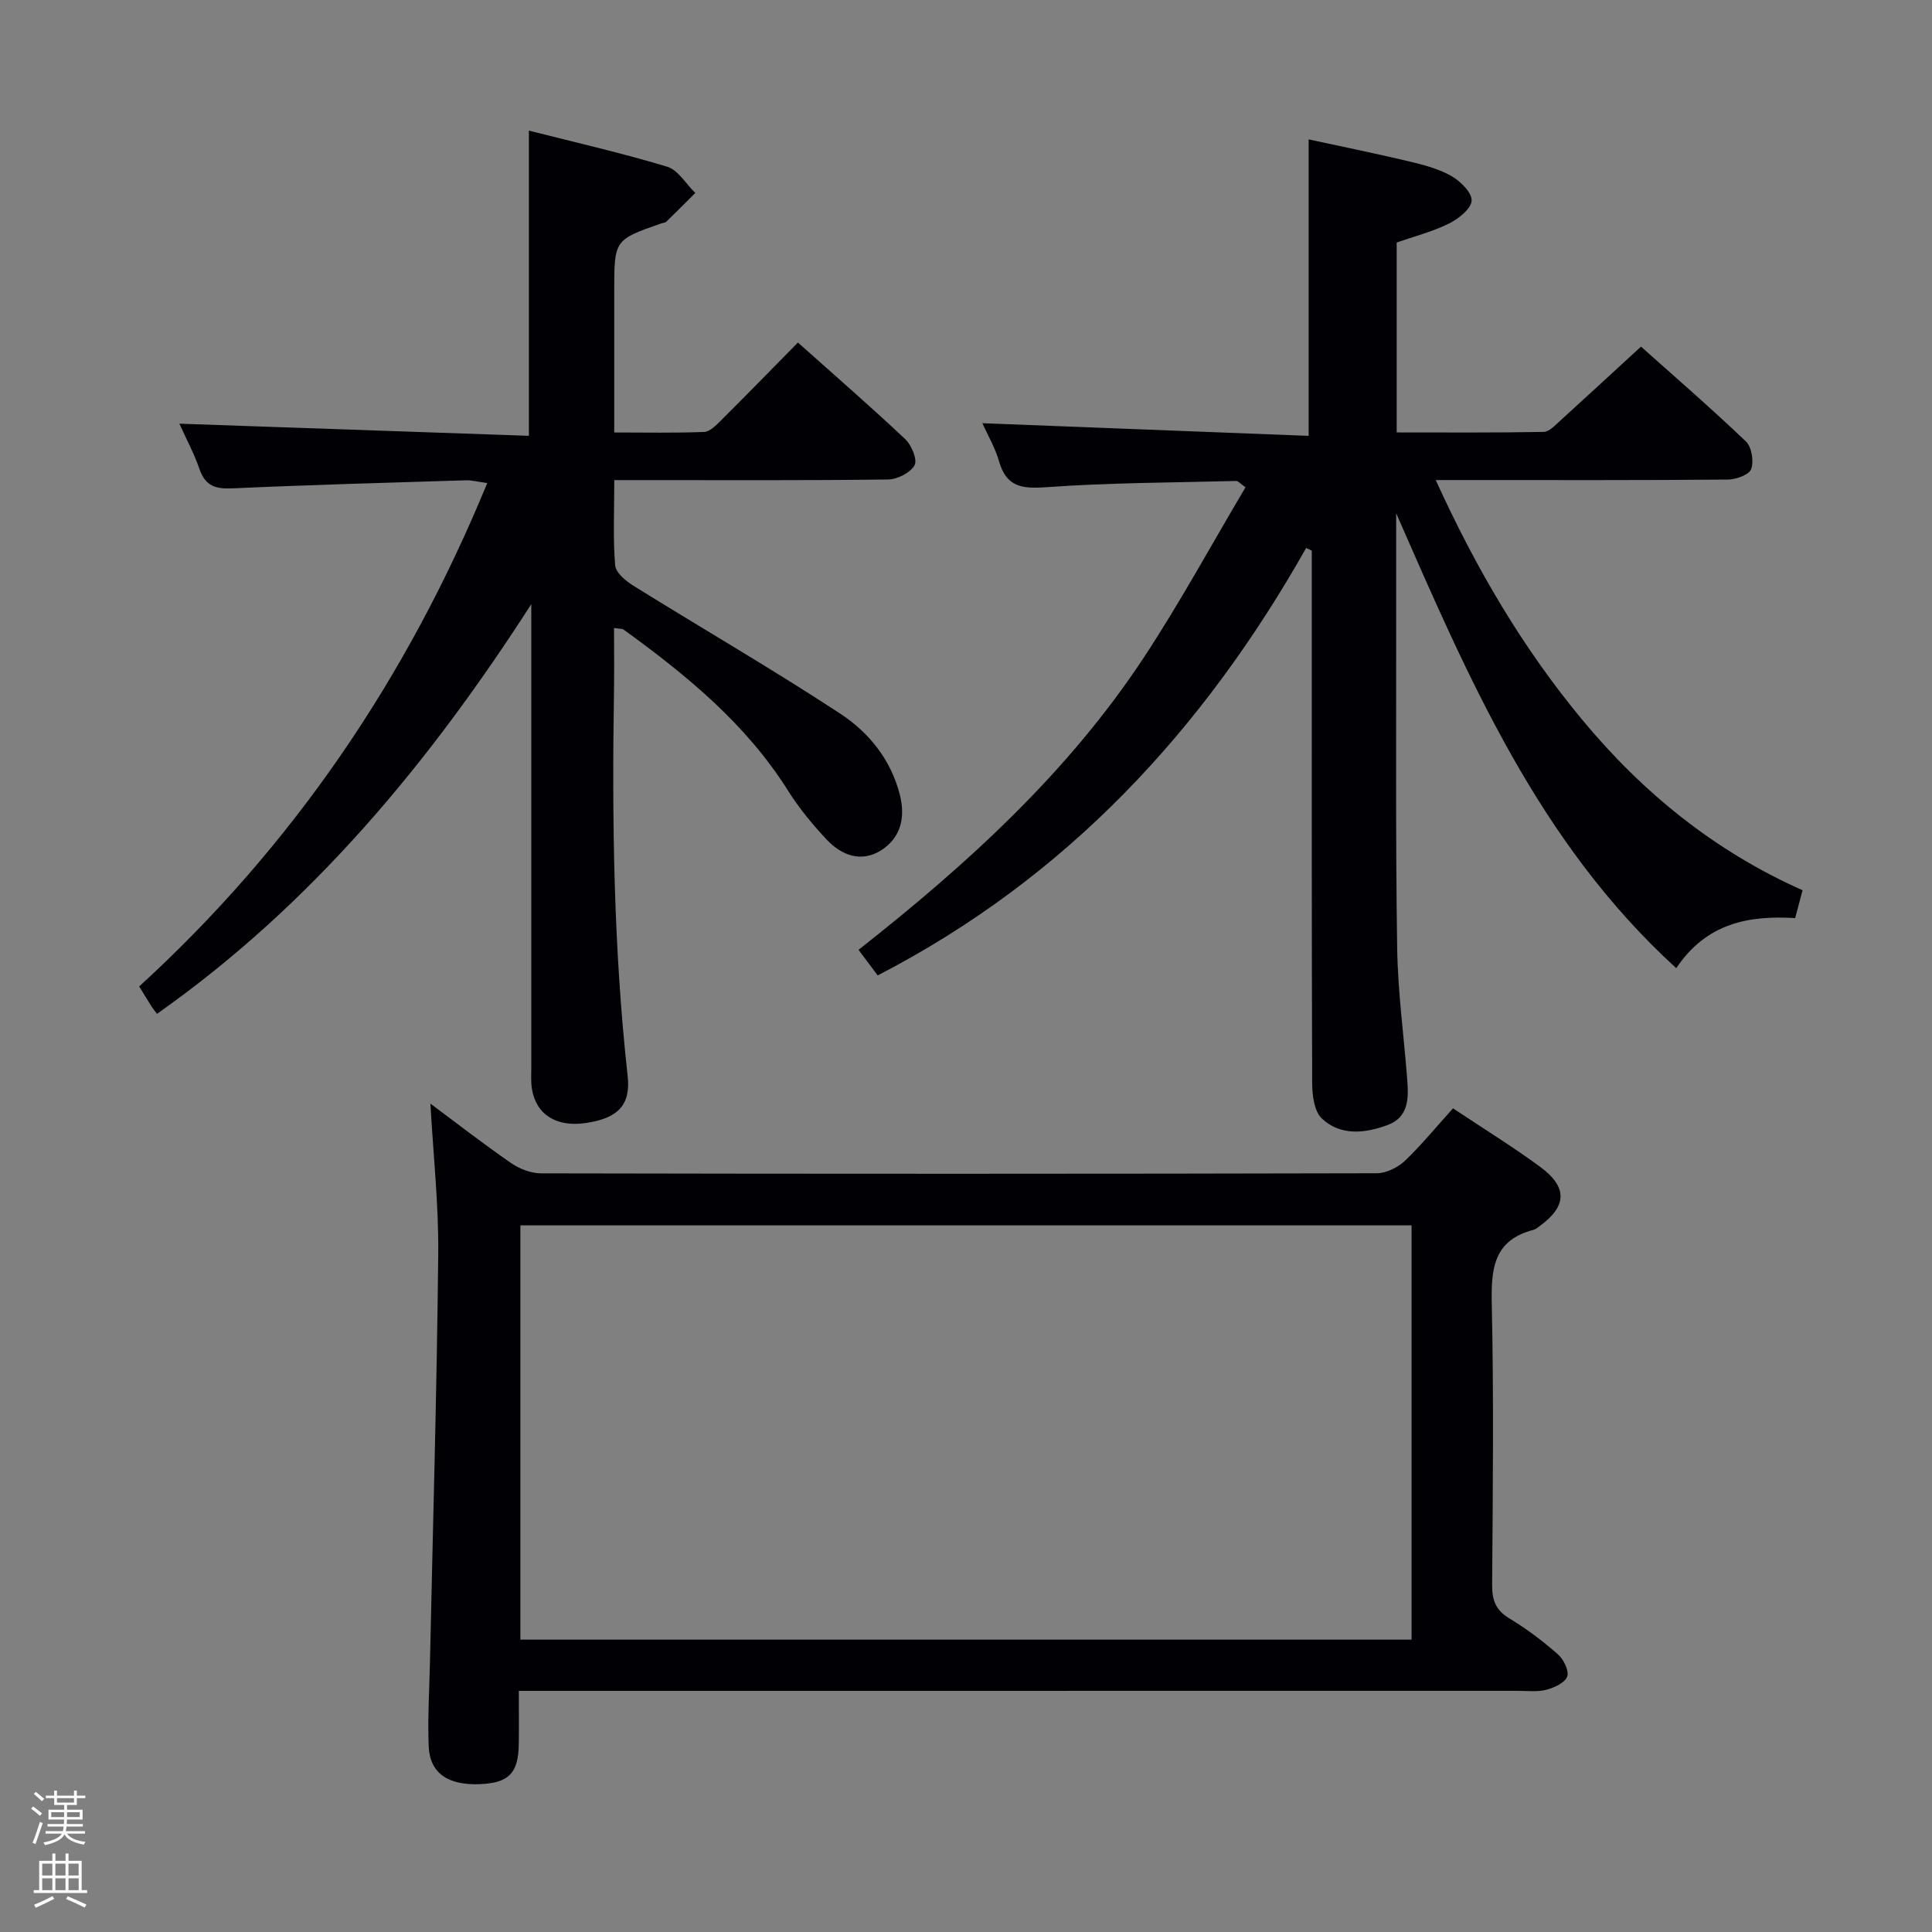 <svg enable-background="new 0 0 400 400" viewBox="0 0 400 400" xmlns="http://www.w3.org/2000/svg"><rect x="0" y="0" width="400" height="400" fill="#808080" stroke="none"/><path d="m6.44 374.46.42-.45c.65.47 1.27.95 1.85 1.44l-.45.49c-.65-.56-1.25-1.06-1.82-1.48m.93 7.33-.63-.26c.55-1.36 1.05-2.8 1.52-4.33.19.1.38.19.59.27-.46 1.29-.95 2.73-1.48 4.32m-.38-10.38.44-.42c.43.34 1.01.82 1.74 1.44l-.49.49c-.53-.51-1.09-1.01-1.69-1.51m2.5.35h1.72v-1.04h.59v1.04h3.52v-1.04h.59v1.04h1.75v.53h-1.75v1.42h-2.03v.97h3.22v2.03h-3.24c0 .35-.01.66-.03.93h3.32v.53h-3.37c-.03.27-.08.58-.15.94h3.96v.53h-3.71c.67.92 1.93 1.48 3.79 1.68-.13.24-.23.44-.29.59-2.13-.38-3.48-1.08-4.04-2.12-.43.97-1.77 1.72-4.03 2.23-.09-.19-.2-.37-.33-.55 2.1-.42 3.37-1.03 3.81-1.83h-3.36v-.53h3.58c.08-.29.13-.61.16-.94h-3.33v-.53h3.39c.02-.27.04-.58.04-.93h-3.23v-2.03h3.25v-.97h-2.07v-1.42h-1.73zm1.12 3.44v1h2.65c.01-.3.02-.44.01-.4v-.25-.35zm1.19-2h3.52v-.91h-3.52zm4.71 2h-2.63v.59c0 .15-.01.28-.01.4h2.64z" fill="#fcfbfa"/><path d="m13.56 383.74h.63v1.52h2.72v6.07h1.13v.6h-11.06v-.6h1.13v-6.07h2.73v-1.52h.63v1.52h2.1v-1.52zm-2.69 8.83.38.56c-1.24.63-2.53 1.25-3.85 1.85-.1-.21-.21-.42-.34-.63 1.36-.55 2.63-1.15 3.81-1.78m-2.13-4.27h2.1v-2.45h-2.1zm0 3.04h2.1v-2.46h-2.1zm2.72-3.04h2.1v-2.45h-2.1zm0 3.04h2.1v-2.46h-2.1zm6.07 3.6c-1.41-.71-2.7-1.3-3.86-1.78l.35-.56c1.45.62 2.75 1.19 3.88 1.72zm-1.25-9.09h-2.1v2.45h2.1zm-2.09 5.49h2.1v-2.46h-2.1z" fill="#fcfbfa"/><g fill="#010105"><path d="m373.2 184.32c-.59 2.21-1.01 3.8-1.53 5.76-9.5-.57-18.32.95-24.62 10.37-28.52-26-43-60.02-57.99-94.18 0 7.69-.01 15.37 0 23.06.03 22.32-.13 44.65.21 66.97.14 9.12 1.4 18.23 2.09 27.34.29 3.76.28 7.65-4.02 9.26-4.68 1.75-9.76 2.34-13.66-1.32-1.58-1.48-2-4.8-2.01-7.28-.12-34.99-.08-69.97-.08-104.96 0-1.78 0-3.56 0-5.33-.39-.19-.77-.38-1.16-.56-21.28 37.64-49.52 68.26-88.72 88.5-1.15-1.54-2.5-3.34-3.96-5.3 22.56-17.75 43.46-36.78 59.18-60.69 7.46-11.35 13.97-23.33 20.94-35.07-1.16-.82-1.54-1.32-1.91-1.31-13.13.34-26.28.35-39.37 1.29-5.04.36-8.22-.06-9.74-5.34-.8-2.81-2.34-5.4-3.46-7.91 22.64.88 44.98 1.75 67.55 2.62 0-20.96 0-40.82 0-61.38 6.53 1.42 13.57 2.84 20.56 4.5 3.06.73 6.22 1.53 8.92 3.04 1.9 1.07 4.34 3.45 4.26 5.13-.08 1.7-2.72 3.78-4.7 4.76-3.39 1.68-7.13 2.63-10.81 3.92v39.32c10.21 0 20.31.08 30.41-.11 1.2-.02 2.47-1.45 3.54-2.41 5.43-4.92 10.8-9.89 16.63-15.25 6.72 6.01 14.39 12.64 21.71 19.62 1.21 1.15 1.69 4.12 1.1 5.74-.43 1.19-3.16 2.16-4.87 2.17-17.99.16-35.99.1-53.98.1-1.8 0-3.59 0-6.46 0 8.36 18.35 18.01 34.78 30.36 49.66 12.53 15.1 27.35 27.14 45.59 35.27z"/><path d="m300.83 229.47c6.2 4.14 12.29 7.88 18.03 12.1 5.76 4.23 5.56 8.18-.12 12.3-.4.29-.82.65-1.28.77-8.38 2.16-8.76 8.26-8.6 15.55.42 19.32.21 38.66.07 57.99-.02 3.18.77 5.21 3.58 6.9 3.54 2.14 6.9 4.67 10.01 7.4 1.19 1.04 2.36 3.39 1.96 4.61-.43 1.28-2.66 2.32-4.29 2.75-1.88.49-3.97.23-5.97.23-66.65.01-133.31.01-199.96.01-1.99 0-3.98 0-6.84 0 0 3.84.04 7.42-.01 11-.08 6.04-2.07 8.06-8.04 8.31-6.6.27-10.37-2.26-10.61-7.81-.24-5.81.13-11.65.26-17.48.6-28.12 1.43-56.23 1.71-84.35.11-10.43-1.05-20.87-1.62-31.26 5.23 3.89 10.82 8.24 16.64 12.27 1.77 1.23 4.18 2.17 6.3 2.17 57.66.12 115.31.12 172.97-.02 1.99 0 4.4-1.2 5.89-2.61 3.45-3.3 6.48-7.04 9.92-10.83zm-193.09 24.23v85.77h184.51c0-28.73 0-57.1 0-85.77-61.55 0-122.76 0-184.51 0z"/><path d="m127.13 130.02c0 4.49.06 8.75-.01 13.01-.42 26.64-.1 53.24 2.83 79.76.65 5.92-1.92 8.73-8.67 9.72-6.08.89-10.26-1.71-11.15-7.05-.24-1.46-.13-2.99-.13-4.49-.01-30.15 0-60.31 0-90.46 0-1.81 0-3.62 0-5.43-21.05 32.74-45.4 62.21-77.5 84.83-.42-.58-.83-1.07-1.17-1.61-.8-1.25-1.56-2.53-2.51-4.07 31.83-29.11 55.46-63.83 72.06-104.22-1.98-.26-3.22-.61-4.46-.57-16.12.5-32.24.94-48.34 1.67-3.45.16-5.56-.49-6.76-3.95-1.13-3.27-2.79-6.36-4.18-9.44 24.19.84 48.25 1.67 72.36 2.51 0-21.58 0-41.97 0-63.19 9.56 2.43 19.19 4.62 28.62 7.47 2.28.69 3.9 3.57 5.83 5.44-2 2-4 4.01-6.03 5.98-.21.21-.63.19-.94.3-9.81 3.42-9.81 3.42-9.81 14.11v29.2c6.41 0 12.52.13 18.62-.11 1.2-.05 2.49-1.4 3.5-2.4 5.29-5.27 10.51-10.62 15.91-16.11 7.67 6.84 15.07 13.27 22.2 19.98 1.32 1.24 2.58 4.27 1.95 5.42-.85 1.56-3.55 2.92-5.47 2.95-16.82.22-33.65.13-50.48.13-1.94 0-3.88 0-6.22 0 0 6.38-.28 12.04.18 17.64.13 1.54 2.23 3.28 3.84 4.27 14.22 8.84 28.73 17.24 42.73 26.42 5.96 3.91 10.58 9.58 12.4 16.94 1.16 4.67.12 8.81-3.89 11.37-4.09 2.6-8.18 1.08-11.27-2.2-2.95-3.13-5.74-6.52-8.02-10.15-8.7-13.84-21.03-23.91-34.02-33.33-.34-.23-.9-.16-2-.34z"/></g></svg>